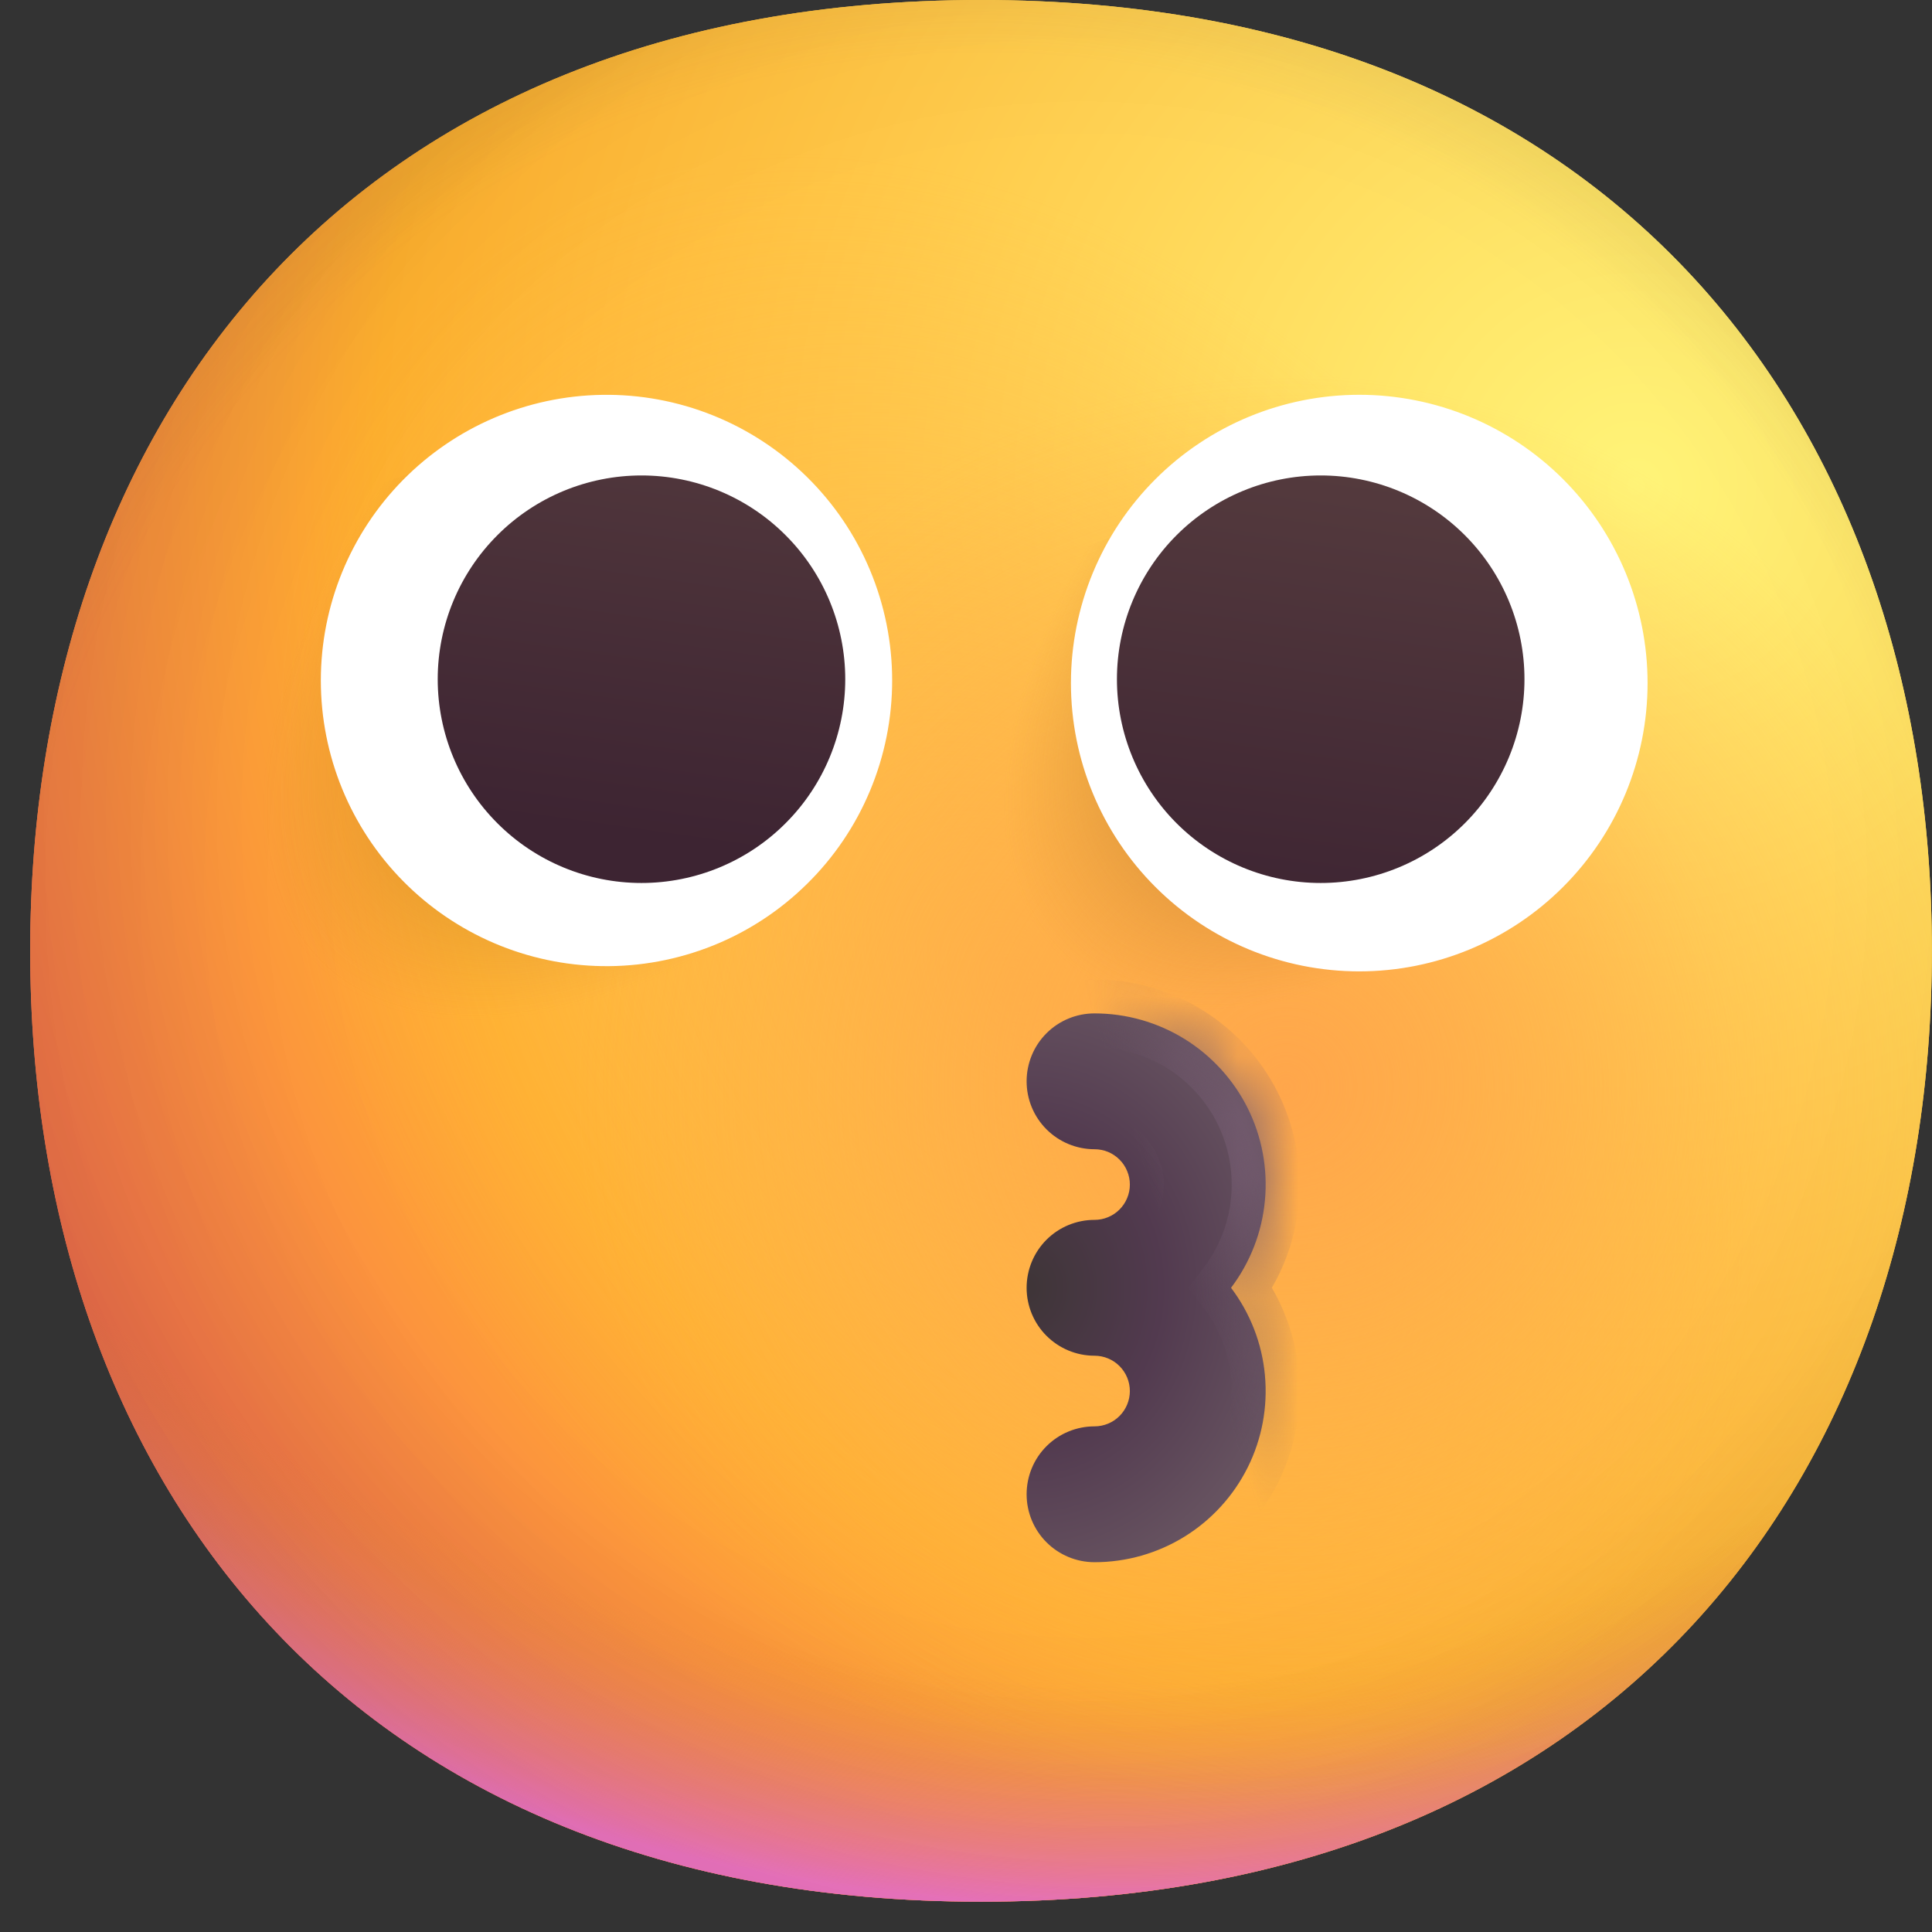 <svg width="32" height="32" viewBox="0 0 32 32" fill="none" xmlns="http://www.w3.org/2000/svg">
<rect x="0" y="0" width="32" height="32" fill="#333333" stroke="none"/>
<path d="M16.249 31.498C26.75 31.498 31.998 24.446 31.998 15.748C31.998 7.051 26.75 0 16.248 0C5.748 0 0.5 7.051 0.5 15.749C0.5 24.446 5.747 31.498 16.249 31.498Z" fill="url(#paint0_radial_1428_2799)"/>
<path d="M16.249 31.498C26.75 31.498 31.998 24.446 31.998 15.748C31.998 7.051 26.75 0 16.248 0C5.748 0 0.5 7.051 0.5 15.749C0.5 24.446 5.747 31.498 16.249 31.498Z" fill="url(#paint1_radial_1428_2799)"/>
<path d="M16.249 31.498C26.75 31.498 31.998 24.446 31.998 15.748C31.998 7.051 26.75 0 16.248 0C5.748 0 0.5 7.051 0.5 15.749C0.5 24.446 5.747 31.498 16.249 31.498Z" fill="url(#paint2_radial_1428_2799)"/>
<path d="M16.249 31.498C26.75 31.498 31.998 24.446 31.998 15.748C31.998 7.051 26.75 0 16.248 0C5.748 0 0.5 7.051 0.5 15.749C0.5 24.446 5.747 31.498 16.249 31.498Z" fill="url(#paint3_radial_1428_2799)" fill-opacity="0.6"/>
<path d="M16.249 31.498C26.75 31.498 31.998 24.446 31.998 15.748C31.998 7.051 26.75 0 16.248 0C5.748 0 0.5 7.051 0.5 15.749C0.5 24.446 5.747 31.498 16.249 31.498Z" fill="url(#paint4_radial_1428_2799)"/>
<path d="M16.249 31.498C26.75 31.498 31.998 24.446 31.998 15.748C31.998 7.051 26.75 0 16.248 0C5.748 0 0.5 7.051 0.5 15.749C0.5 24.446 5.747 31.498 16.249 31.498Z" fill="url(#paint5_radial_1428_2799)"/>
<path d="M16.249 31.498C26.75 31.498 31.998 24.446 31.998 15.748C31.998 7.051 26.75 0 16.248 0C5.748 0 0.5 7.051 0.5 15.749C0.5 24.446 5.747 31.498 16.249 31.498Z" fill="url(#paint6_radial_1428_2799)"/>
<path d="M16.249 31.498C26.75 31.498 31.998 24.446 31.998 15.748C31.998 7.051 26.75 0 16.248 0C5.748 0 0.5 7.051 0.5 15.749C0.5 24.446 5.747 31.498 16.249 31.498Z" fill="url(#paint7_radial_1428_2799)"/>
<path d="M8.394 18.106C11.298 18.106 13.651 15.752 13.651 12.849C13.651 9.945 11.298 7.592 8.394 7.592C5.491 7.592 3.137 9.945 3.137 12.849C3.137 15.752 5.491 18.106 8.394 18.106Z" fill="url(#paint8_radial_1428_2799)"/>
<path d="M19.899 18.21C22.536 18.21 24.674 16.073 24.674 13.436C24.674 10.799 22.536 8.661 19.899 8.661C17.263 8.661 15.125 10.799 15.125 13.436C15.125 16.073 17.263 18.21 19.899 18.21Z" fill="url(#paint9_radial_1428_2799)"/>
<path d="M9.973 16.002C10.6 16.012 11.223 15.896 11.806 15.663C12.388 15.43 12.918 15.083 13.365 14.642C13.813 14.202 14.168 13.677 14.41 13.098C14.652 12.52 14.777 11.898 14.777 11.271C14.777 10.643 14.652 10.022 14.41 9.443C14.168 8.864 13.813 8.34 13.365 7.899C12.918 7.459 12.388 7.112 11.806 6.879C11.223 6.645 10.6 6.53 9.973 6.54C8.73 6.559 7.546 7.066 6.674 7.951C5.802 8.836 5.314 10.029 5.314 11.271C5.314 12.513 5.802 13.706 6.674 14.591C7.546 15.476 8.73 15.983 9.973 16.002ZM22.514 16.089C23.78 16.089 24.995 15.586 25.89 14.69C26.786 13.795 27.289 12.58 27.289 11.314C27.289 10.047 26.786 8.833 25.89 7.937C24.995 7.042 23.78 6.539 22.514 6.539C21.247 6.539 20.033 7.042 19.137 7.937C18.241 8.833 17.738 10.048 17.738 11.314C17.738 12.581 18.241 13.796 19.137 14.691C20.033 15.587 21.247 16.089 22.514 16.089Z" fill="white"/>
<path d="M10.625 14.625C11.52 14.625 12.379 14.269 13.011 13.636C13.644 13.004 14 12.145 14 11.25C14 10.355 13.644 9.496 13.011 8.864C12.379 8.231 11.52 7.875 10.625 7.875C9.73 7.875 8.871 8.231 8.239 8.864C7.606 9.496 7.25 10.355 7.25 11.25C7.25 12.145 7.606 13.004 8.239 13.636C8.871 14.269 9.73 14.625 10.625 14.625Z" fill="url(#paint10_linear_1428_2799)"/>
<path d="M21.875 14.625C22.77 14.625 23.629 14.269 24.262 13.636C24.894 13.004 25.25 12.145 25.25 11.25C25.25 10.355 24.894 9.496 24.262 8.864C23.629 8.231 22.77 7.875 21.875 7.875C20.98 7.875 20.121 8.231 19.488 8.864C18.856 9.496 18.5 10.355 18.5 11.25C18.5 12.145 18.856 13.004 19.488 13.636C20.121 14.269 20.98 14.625 21.875 14.625Z" fill="url(#paint11_linear_1428_2799)"/>
<path fill-rule="evenodd" clip-rule="evenodd" d="M18.129 16.785C17.83 16.785 17.544 16.903 17.333 17.114C17.122 17.325 17.004 17.611 17.004 17.91C17.004 18.208 17.122 18.494 17.333 18.705C17.544 18.916 17.83 19.035 18.129 19.035C18.206 19.035 18.282 19.05 18.353 19.079C18.424 19.109 18.488 19.152 18.542 19.206C18.597 19.261 18.64 19.325 18.669 19.396C18.699 19.467 18.714 19.543 18.714 19.62C18.714 19.697 18.699 19.773 18.669 19.844C18.64 19.915 18.597 19.979 18.542 20.034C18.488 20.088 18.424 20.131 18.353 20.16C18.282 20.19 18.206 20.205 18.129 20.205C17.83 20.205 17.544 20.323 17.333 20.534C17.122 20.745 17.004 21.032 17.004 21.33C17.004 21.628 17.122 21.914 17.333 22.125C17.544 22.336 17.83 22.455 18.129 22.455C18.284 22.455 18.433 22.517 18.542 22.626C18.652 22.736 18.714 22.885 18.714 23.04C18.714 23.195 18.652 23.344 18.542 23.454C18.433 23.563 18.284 23.625 18.129 23.625C17.83 23.625 17.544 23.743 17.333 23.954C17.122 24.165 17.004 24.451 17.004 24.75C17.004 25.048 17.122 25.334 17.333 25.545C17.544 25.756 17.83 25.875 18.129 25.875C18.656 25.875 19.173 25.728 19.622 25.45C20.07 25.172 20.432 24.775 20.667 24.303C20.902 23.831 21 23.302 20.951 22.777C20.903 22.252 20.708 21.751 20.39 21.33C20.708 20.909 20.903 20.408 20.951 19.883C21 19.358 20.902 18.829 20.667 18.357C20.432 17.885 20.07 17.488 19.622 17.21C19.173 16.932 18.656 16.785 18.129 16.785Z" fill="url(#paint12_radial_1428_2799)"/>
<mask id="mask0_1428_2799" style="mask-type:luminance" maskUnits="userSpaceOnUse" x="17" y="16" width="4" height="10">
<path fill-rule="evenodd" clip-rule="evenodd" d="M18.129 16.785C17.83 16.785 17.544 16.903 17.333 17.114C17.122 17.325 17.004 17.611 17.004 17.91C17.004 18.208 17.122 18.494 17.333 18.705C17.544 18.916 17.83 19.035 18.129 19.035C18.206 19.035 18.282 19.05 18.353 19.079C18.424 19.109 18.488 19.152 18.542 19.206C18.597 19.261 18.64 19.325 18.669 19.396C18.699 19.467 18.714 19.543 18.714 19.62C18.714 19.697 18.699 19.773 18.669 19.844C18.64 19.915 18.597 19.979 18.542 20.034C18.488 20.088 18.424 20.131 18.353 20.16C18.282 20.19 18.206 20.205 18.129 20.205C17.83 20.205 17.544 20.323 17.333 20.534C17.122 20.745 17.004 21.032 17.004 21.33C17.004 21.628 17.122 21.914 17.333 22.125C17.544 22.336 17.83 22.455 18.129 22.455C18.284 22.455 18.433 22.517 18.542 22.626C18.652 22.736 18.714 22.885 18.714 23.04C18.714 23.195 18.652 23.344 18.542 23.454C18.433 23.563 18.284 23.625 18.129 23.625C17.83 23.625 17.544 23.743 17.333 23.954C17.122 24.165 17.004 24.451 17.004 24.75C17.004 25.048 17.122 25.334 17.333 25.545C17.544 25.756 17.83 25.875 18.129 25.875C18.656 25.875 19.173 25.728 19.622 25.45C20.07 25.172 20.432 24.775 20.667 24.303C20.902 23.831 21 23.302 20.951 22.777C20.903 22.252 20.708 21.751 20.39 21.33C20.708 20.909 20.903 20.408 20.951 19.883C21 19.358 20.902 18.829 20.667 18.357C20.432 17.885 20.07 17.488 19.622 17.21C19.173 16.932 18.656 16.785 18.129 16.785Z" fill="white"/>
</mask>
<g mask="url(#mask0_1428_2799)">
<path d="M20.39 21.33L19.942 20.99L19.685 21.33L19.942 21.67L20.39 21.33ZM17.566 17.91C17.566 17.761 17.625 17.618 17.731 17.512C17.837 17.407 17.98 17.347 18.129 17.347V16.222C17.681 16.222 17.252 16.4 16.936 16.717C16.619 17.033 16.441 17.462 16.441 17.91H17.566ZM18.129 18.472C17.98 18.472 17.837 18.413 17.731 18.308C17.625 18.202 17.566 18.059 17.566 17.91H16.441C16.441 18.358 16.619 18.787 16.936 19.103C17.252 19.42 17.681 19.597 18.129 19.597V18.472ZM19.276 19.62C19.276 19.316 19.155 19.024 18.94 18.808C18.725 18.593 18.433 18.472 18.129 18.472V19.597C18.135 19.597 18.14 19.6 18.145 19.604C18.149 19.608 18.151 19.614 18.151 19.62H19.276ZM18.129 20.767C18.433 20.767 18.725 20.646 18.94 20.431C19.155 20.216 19.276 19.924 19.276 19.62H18.151C18.151 19.626 18.149 19.632 18.145 19.636C18.14 19.64 18.135 19.642 18.129 19.642V20.767ZM17.566 21.33C17.566 21.181 17.625 21.038 17.731 20.932C17.837 20.827 17.98 20.767 18.129 20.767V19.642C17.681 19.642 17.252 19.82 16.936 20.137C16.619 20.453 16.441 20.882 16.441 21.33H17.566ZM18.129 21.892C17.98 21.892 17.837 21.833 17.731 21.728C17.625 21.622 17.566 21.479 17.566 21.33H16.441C16.441 21.777 16.619 22.207 16.936 22.523C17.252 22.84 17.681 23.017 18.129 23.017V21.892ZM19.276 23.04C19.276 22.736 19.155 22.444 18.94 22.229C18.725 22.013 18.433 21.892 18.129 21.892V23.017C18.135 23.017 18.14 23.02 18.145 23.024C18.149 23.028 18.151 23.034 18.151 23.04H19.276ZM18.129 24.187C18.433 24.187 18.725 24.067 18.94 23.851C19.155 23.636 19.276 23.344 19.276 23.04H18.151C18.151 23.046 18.149 23.052 18.145 23.056C18.14 23.06 18.135 23.062 18.129 23.062V24.187ZM17.566 24.75C17.566 24.601 17.625 24.458 17.731 24.352C17.837 24.247 17.98 24.187 18.129 24.187V23.062C17.681 23.062 17.252 23.24 16.936 23.557C16.619 23.873 16.441 24.302 16.441 24.75H17.566ZM18.129 25.312C17.98 25.312 17.837 25.253 17.731 25.148C17.625 25.042 17.566 24.899 17.566 24.75H16.441C16.441 25.198 16.619 25.627 16.936 25.943C17.252 26.26 17.681 26.437 18.129 26.437V25.312ZM20.401 23.04C20.401 23.643 20.162 24.221 19.736 24.647C19.309 25.073 18.732 25.312 18.129 25.312V26.437C19.03 26.437 19.894 26.079 20.531 25.442C21.168 24.805 21.526 23.941 21.526 23.04H20.401ZM19.942 21.67C20.23 22.05 20.401 22.525 20.401 23.04H21.526C21.528 22.3 21.287 21.58 20.839 20.99L19.942 21.67ZM20.401 19.62C20.401 20.135 20.23 20.61 19.942 20.99L20.839 21.67C21.286 21.08 21.527 20.36 21.525 19.62H20.401ZM18.129 17.347C18.732 17.347 19.309 17.587 19.736 18.013C20.162 18.439 20.401 19.017 20.401 19.62H21.526C21.526 18.719 21.168 17.855 20.531 17.218C19.894 16.58 19.03 16.222 18.129 16.222V17.347Z" fill="url(#paint13_linear_1428_2799)"/>
</g>
<defs>
<radialGradient id="paint0_radial_1428_2799" cx="0" cy="0" r="1" gradientUnits="userSpaceOnUse" gradientTransform="translate(26.938 7.875) rotate(132.839) scale(42.191)">
<stop stop-color="#FFF478"/>
<stop offset="0.475" stop-color="#FFB02E"/>
<stop offset="1" stop-color="#F70A8D"/>
</radialGradient>
<radialGradient id="paint1_radial_1428_2799" cx="0" cy="0" r="1" gradientUnits="userSpaceOnUse" gradientTransform="translate(26.936 7.876) rotate(131.878) scale(43.817)">
<stop stop-color="#FFF478"/>
<stop offset="0.475" stop-color="#FFB02E"/>
<stop offset="1" stop-color="#F70A8D"/>
</radialGradient>
<radialGradient id="paint2_radial_1428_2799" cx="0" cy="0" r="1" gradientUnits="userSpaceOnUse" gradientTransform="translate(16.249 11.812) rotate(101.31) scale(20.077 25.715)">
<stop offset="0.788" stop-color="#F59639" stop-opacity="0"/>
<stop offset="0.973" stop-color="#FF7DCE"/>
</radialGradient>
<radialGradient id="paint3_radial_1428_2799" cx="0" cy="0" r="1" gradientUnits="userSpaceOnUse" gradientTransform="translate(18.5 13.5) rotate(135) scale(46.139)">
<stop offset="0.315" stop-opacity="0"/>
<stop offset="1"/>
</radialGradient>
<radialGradient id="paint4_radial_1428_2799" cx="0" cy="0" r="1" gradientUnits="userSpaceOnUse" gradientTransform="translate(16.25 16.876) rotate(77.692) scale(31.665)">
<stop offset="0.508" stop-color="#7D6133" stop-opacity="0"/>
<stop offset="1" stop-color="#715B32"/>
</radialGradient>
<radialGradient id="paint5_radial_1428_2799" cx="0" cy="0" r="1" gradientUnits="userSpaceOnUse" gradientTransform="translate(16.812 16.312) rotate(55.713) scale(14.978 10.857)">
<stop stop-color="#FFB849"/>
<stop offset="1" stop-color="#FFB847" stop-opacity="0"/>
</radialGradient>
<radialGradient id="paint6_radial_1428_2799" cx="0" cy="0" r="1" gradientUnits="userSpaceOnUse" gradientTransform="translate(21.312 18) rotate(9.866) scale(13.132)">
<stop stop-color="#FFA64B"/>
<stop offset="0.9" stop-color="#FFAE46" stop-opacity="0"/>
</radialGradient>
<radialGradient id="paint7_radial_1428_2799" cx="0" cy="0" r="1" gradientUnits="userSpaceOnUse" gradientTransform="translate(17.938 14.625) rotate(43.971) scale(66.434)">
<stop offset="0.185" stop-opacity="0"/>
<stop offset="1" stop-opacity="0.4"/>
</radialGradient>
<radialGradient id="paint8_radial_1428_2799" cx="0" cy="0" r="1" gradientUnits="userSpaceOnUse" gradientTransform="translate(12.485 8.758) rotate(135) scale(10.244 5.302)">
<stop stop-color="#392108"/>
<stop offset="1" stop-color="#C87928" stop-opacity="0"/>
</radialGradient>
<radialGradient id="paint9_radial_1428_2799" cx="0" cy="0" r="1" gradientUnits="userSpaceOnUse" gradientTransform="translate(23.614 9.721) rotate(135) scale(8.628 4.871)">
<stop stop-color="#392108"/>
<stop offset="1" stop-color="#C87928" stop-opacity="0"/>
</radialGradient>
<linearGradient id="paint10_linear_1428_2799" x1="16.812" y1="6.75" x2="15.688" y2="14.625" gradientUnits="userSpaceOnUse">
<stop stop-color="#553B3E"/>
<stop offset="1" stop-color="#3D2432"/>
</linearGradient>
<linearGradient id="paint11_linear_1428_2799" x1="16.812" y1="6.75" x2="15.688" y2="14.625" gradientUnits="userSpaceOnUse">
<stop stop-color="#553B3E"/>
<stop offset="1" stop-color="#3D2432"/>
</linearGradient>
<radialGradient id="paint12_radial_1428_2799" cx="0" cy="0" r="1" gradientUnits="userSpaceOnUse" gradientTransform="translate(17.004 21.33) scale(7.121 8.173)">
<stop stop-color="#3E3537"/>
<stop offset="0.313" stop-color="#523A4F"/>
<stop offset="0.676" stop-color="#6A5763"/>
</radialGradient>
<linearGradient id="paint13_linear_1428_2799" x1="19.625" y1="21.375" x2="21.312" y2="20.812" gradientUnits="userSpaceOnUse">
<stop stop-color="#664F62" stop-opacity="0"/>
<stop offset="1" stop-color="#765D72"/>
</linearGradient>
</defs>
</svg>
